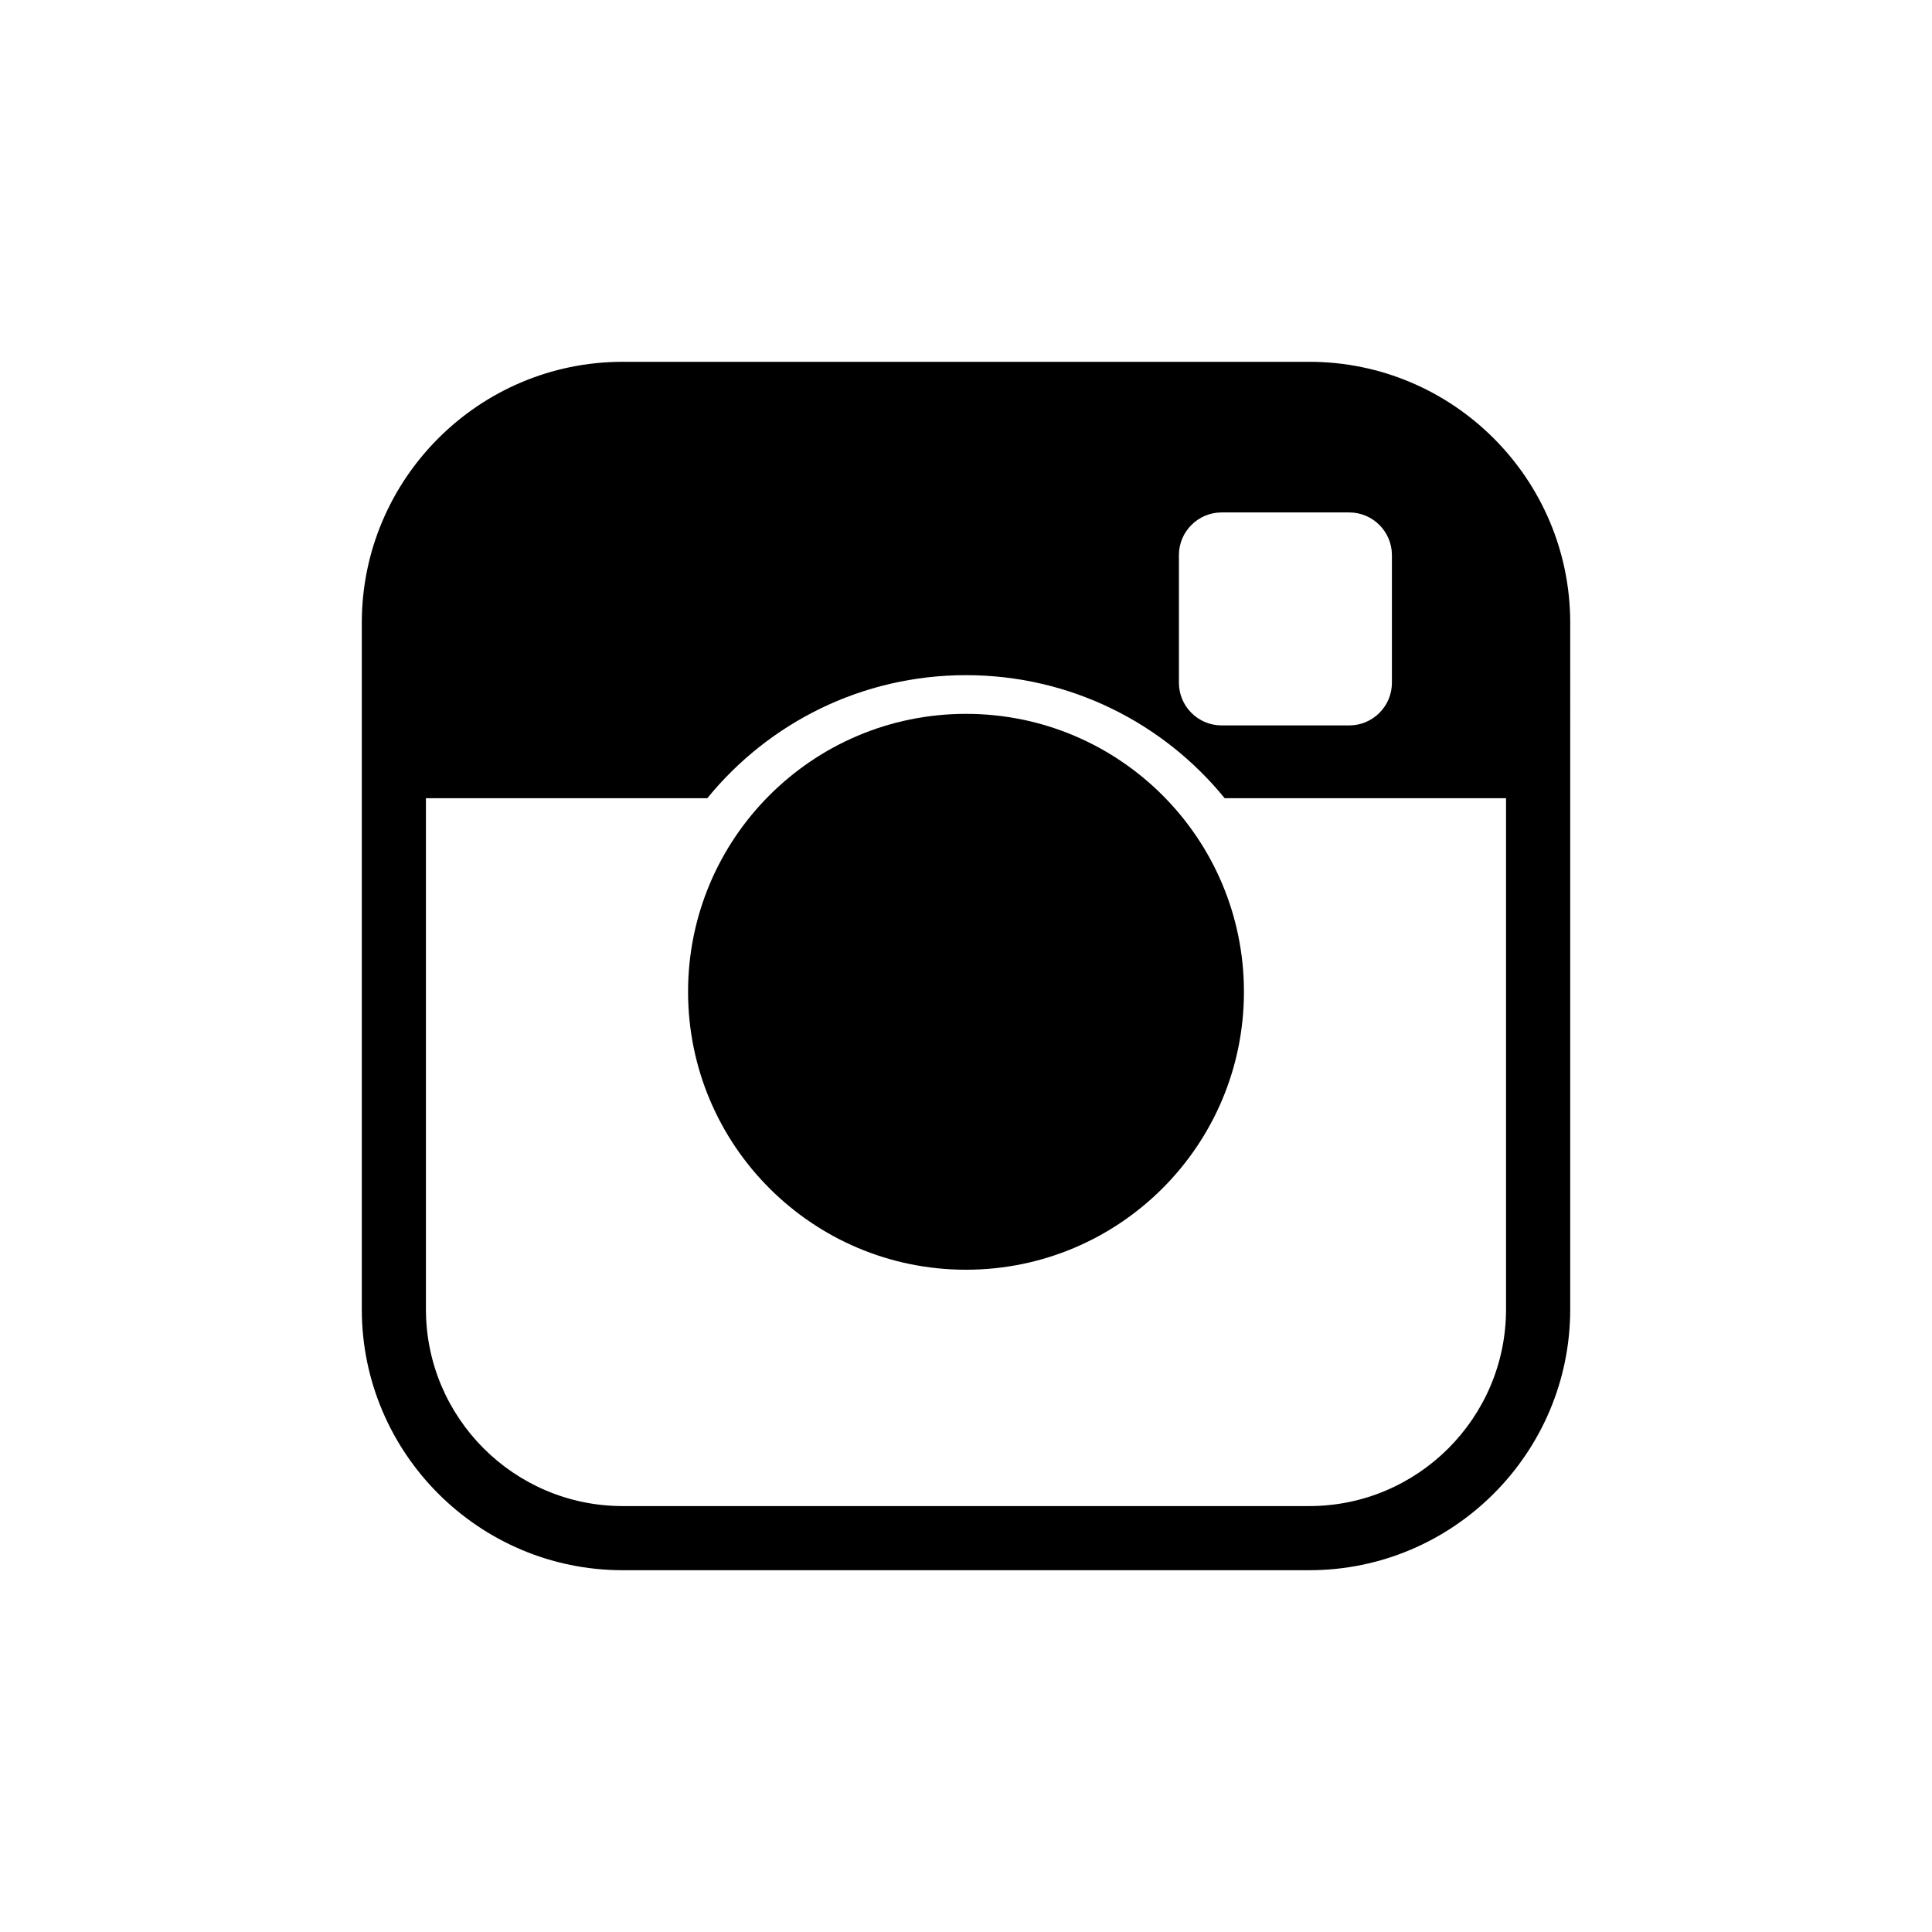 <svg xmlns="http://www.w3.org/2000/svg" xmlns:xlink="http://www.w3.org/1999/xlink" version="1.1" x="0px" y="0px" viewBox="0 0 100 100" enable-background="new 0 0 100 100" xml:space="preserve"><g><path d="M67.768,18.727H32.232c-7.447,0-13.505,6.059-13.505,13.505v35.537c0,7.446,6.059,13.505,13.505,13.505h35.536   c7.447,0,13.506-6.059,13.506-13.505V32.231C81.273,24.785,75.215,18.727,67.768,18.727z M61.021,28.728   c0-1.212,0.992-2.204,2.205-2.204h6.614c1.213,0,2.205,0.992,2.205,2.204v6.615c0,1.212-0.992,2.204-2.205,2.204h-6.614   c-1.213,0-2.205-0.992-2.205-2.204V28.728z M67.768,77.954H32.232c-5.616,0-10.186-4.569-10.186-10.186V41.314h14.565   c3.165-3.886,7.986-6.368,13.388-6.368c5.402,0,10.224,2.482,13.389,6.368h14.564v26.454   C77.953,73.385,73.385,77.954,67.768,77.954z"></path><circle cx="50" cy="51.335" r="14.386"></circle></g></svg>